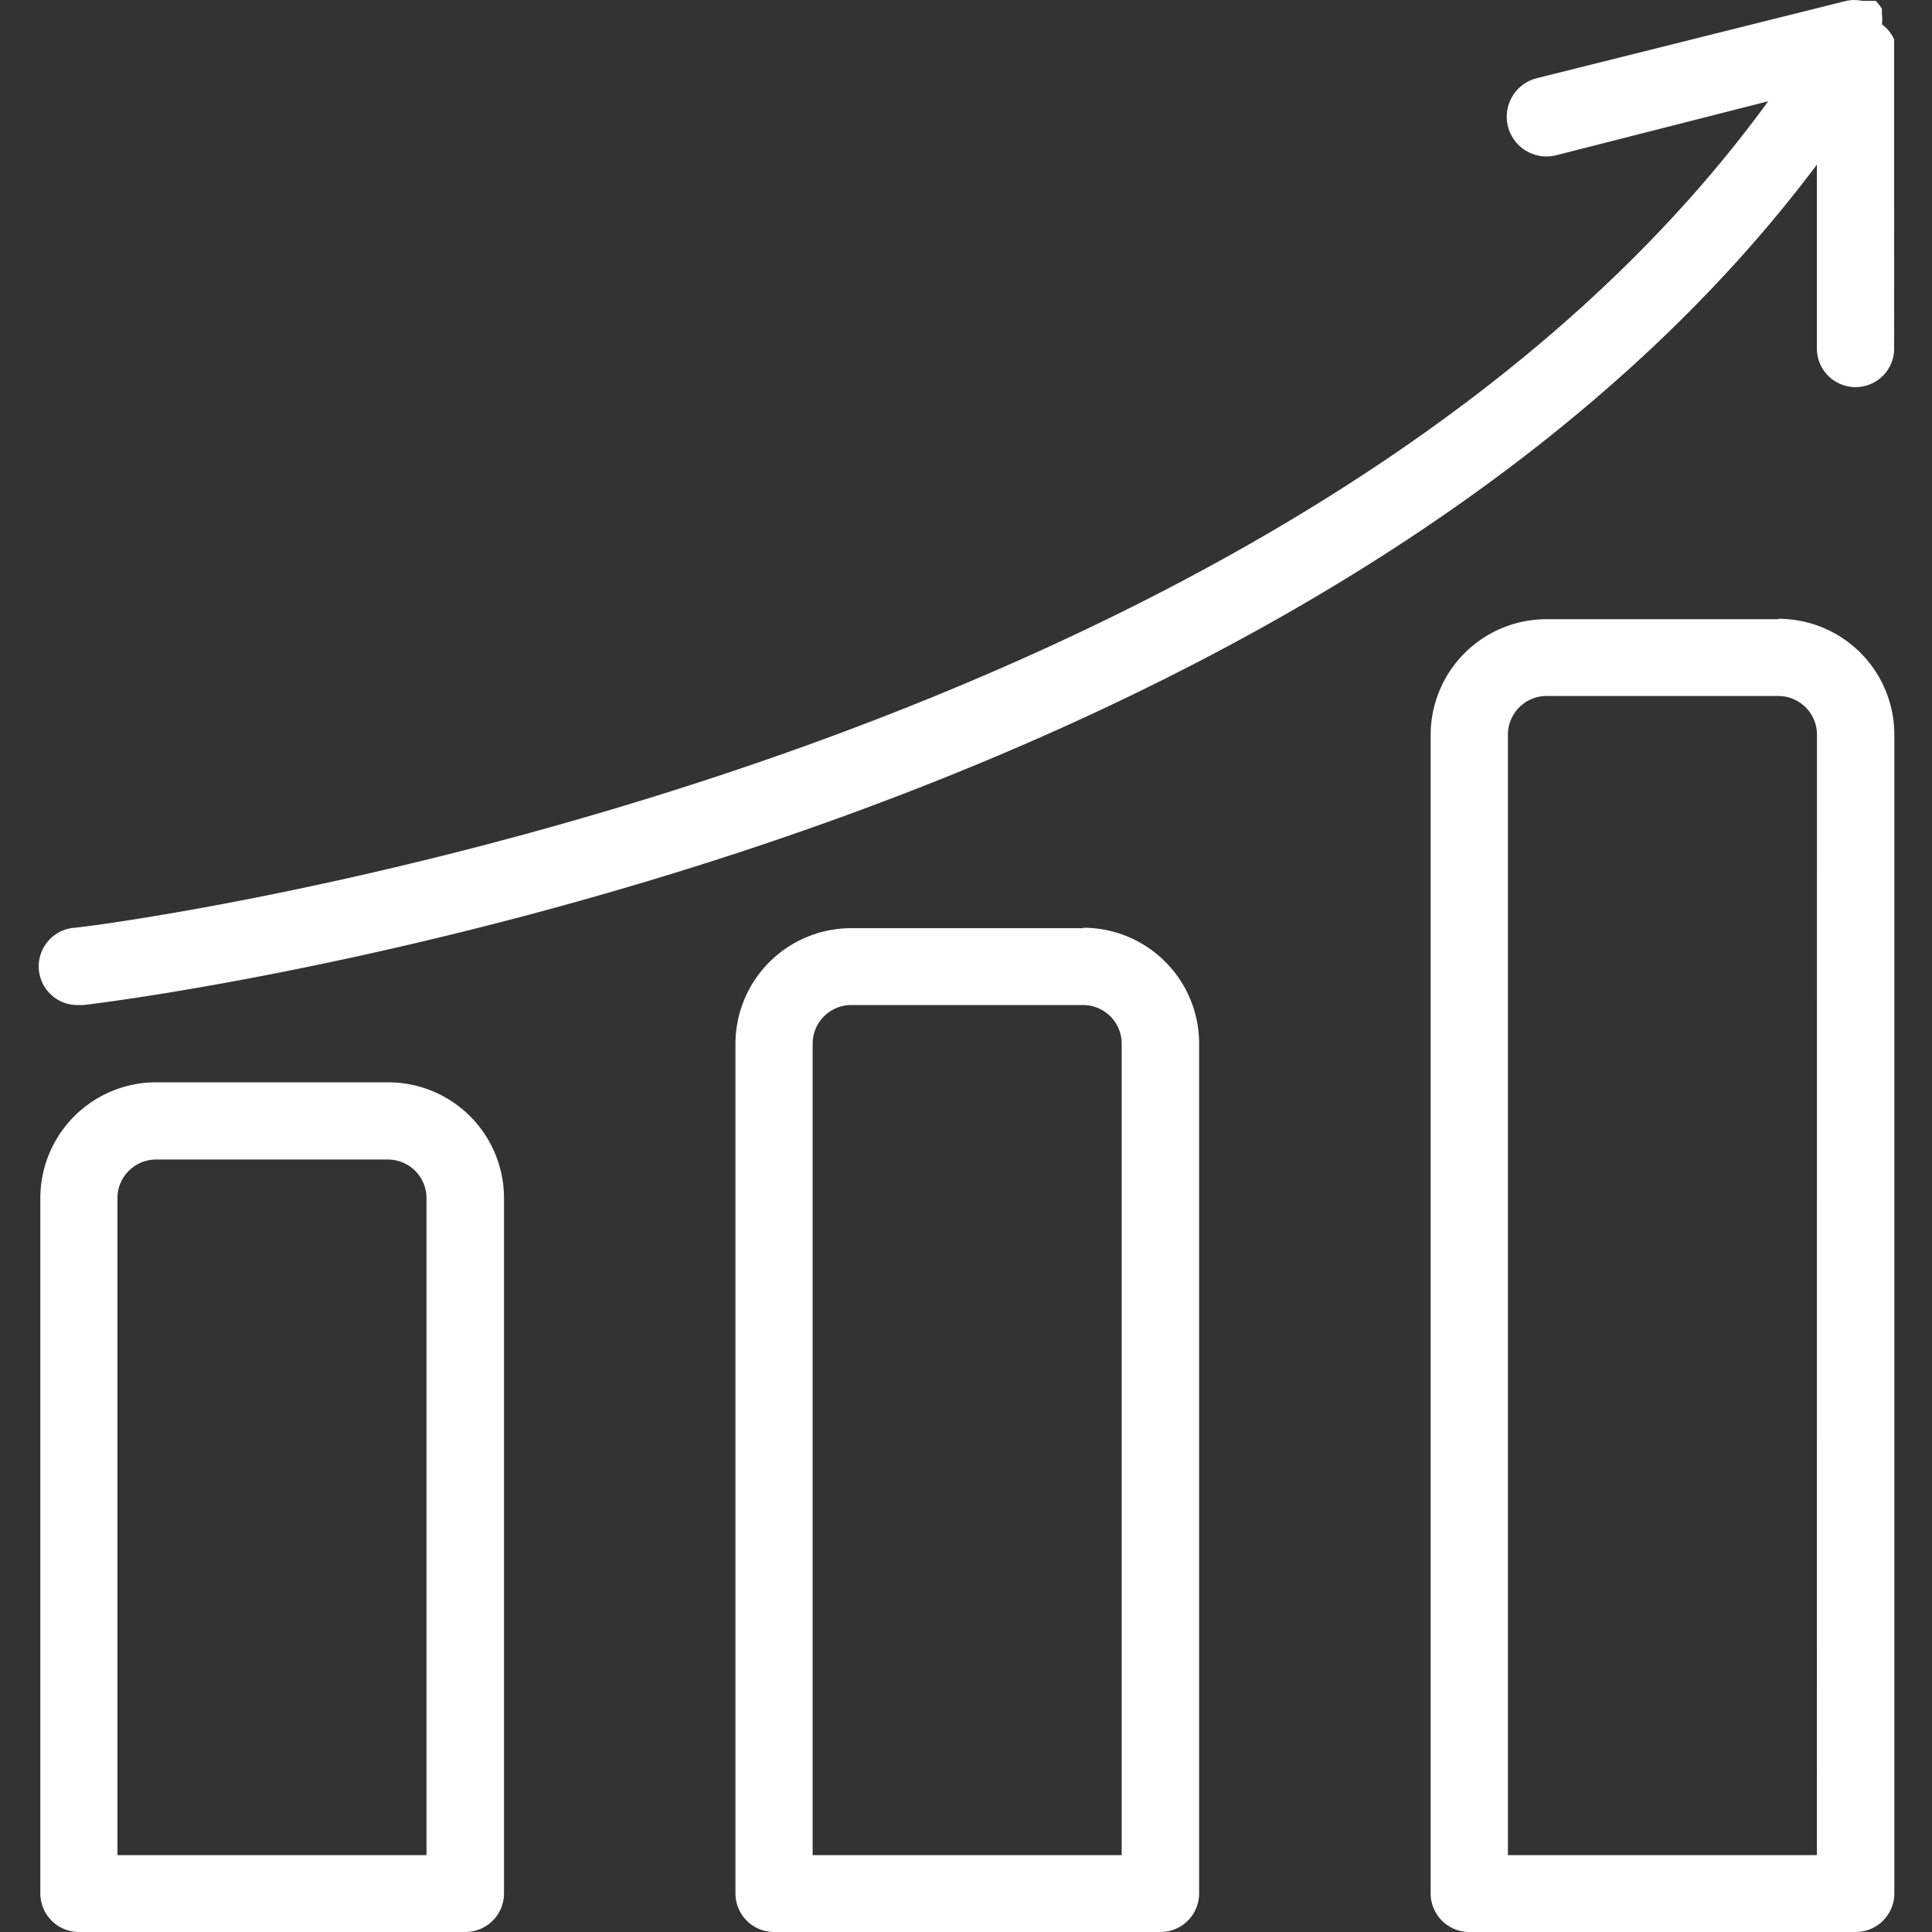 <svg xmlns="http://www.w3.org/2000/svg" xmlns:xlink="http://www.w3.org/1999/xlink" width="24" height="24" viewBox="0 0 24 24">
  <rect x="0" y="0" width="24" height="24" fill="#333333" stroke="none"/>
  <defs>
    <clipPath id="clip-bpmn-white">
      <rect width="24" height="24"/>
    </clipPath>
  </defs>
  <g id="bpmn-white" clip-path="url(#clip-bpmn-white)">
    <g id="noun_Graph_2311015" transform="translate(-2.499 -3.989)">
      <path id="Path_926" data-name="Path 926" d="M7.317,17.434H4.438A1.439,1.439,0,0,0,3,18.873v8.636a.48.48,0,0,0,.48.48h4.8a.48.48,0,0,0,.48-.48V18.873A1.439,1.439,0,0,0,7.317,17.434Zm.48,9.6H3.958V18.873a.48.48,0,0,1,.48-.48H7.317a.48.48,0,0,1,.48.48Zm8.156-11.515H13.074a1.439,1.439,0,0,0-1.439,1.439V27.509a.48.48,0,0,0,.48.48h4.8a.48.48,0,0,0,.48-.48V16.954A1.439,1.439,0,0,0,15.953,15.514Zm.48,11.515H12.594V16.954a.48.48,0,0,1,.48-.48h2.879a.48.48,0,0,1,.48.48Zm8.156-15.353H21.71a1.439,1.439,0,0,0-1.439,1.439V27.509a.48.48,0,0,0,.48.48h4.8a.48.48,0,0,0,.48-.48V13.115A1.439,1.439,0,0,0,24.589,11.676Zm.48,15.353H21.231V13.115a.48.48,0,0,1,.48-.48h2.879a.48.48,0,0,1,.48.48Zm.96-22.55V8.318a.48.48,0,0,1-.96,0V6.034C18.678,14.555,4.179,16.4,3.536,16.474H3.479a.481.481,0,0,1-.058-.96c.154,0,14.931-1.862,21.043-10.267l-2.639.672a.493.493,0,1,1-.23-.96L25.433,4h0a.48.48,0,0,1,.2,0H25.8a.47.47,0,0,1,.077.1v.067a.47.47,0,0,1,0,.125.461.461,0,0,1,.154.192Z" transform="translate(0 0)" fill="#fff"/>
    </g>
  </g>
</svg>
